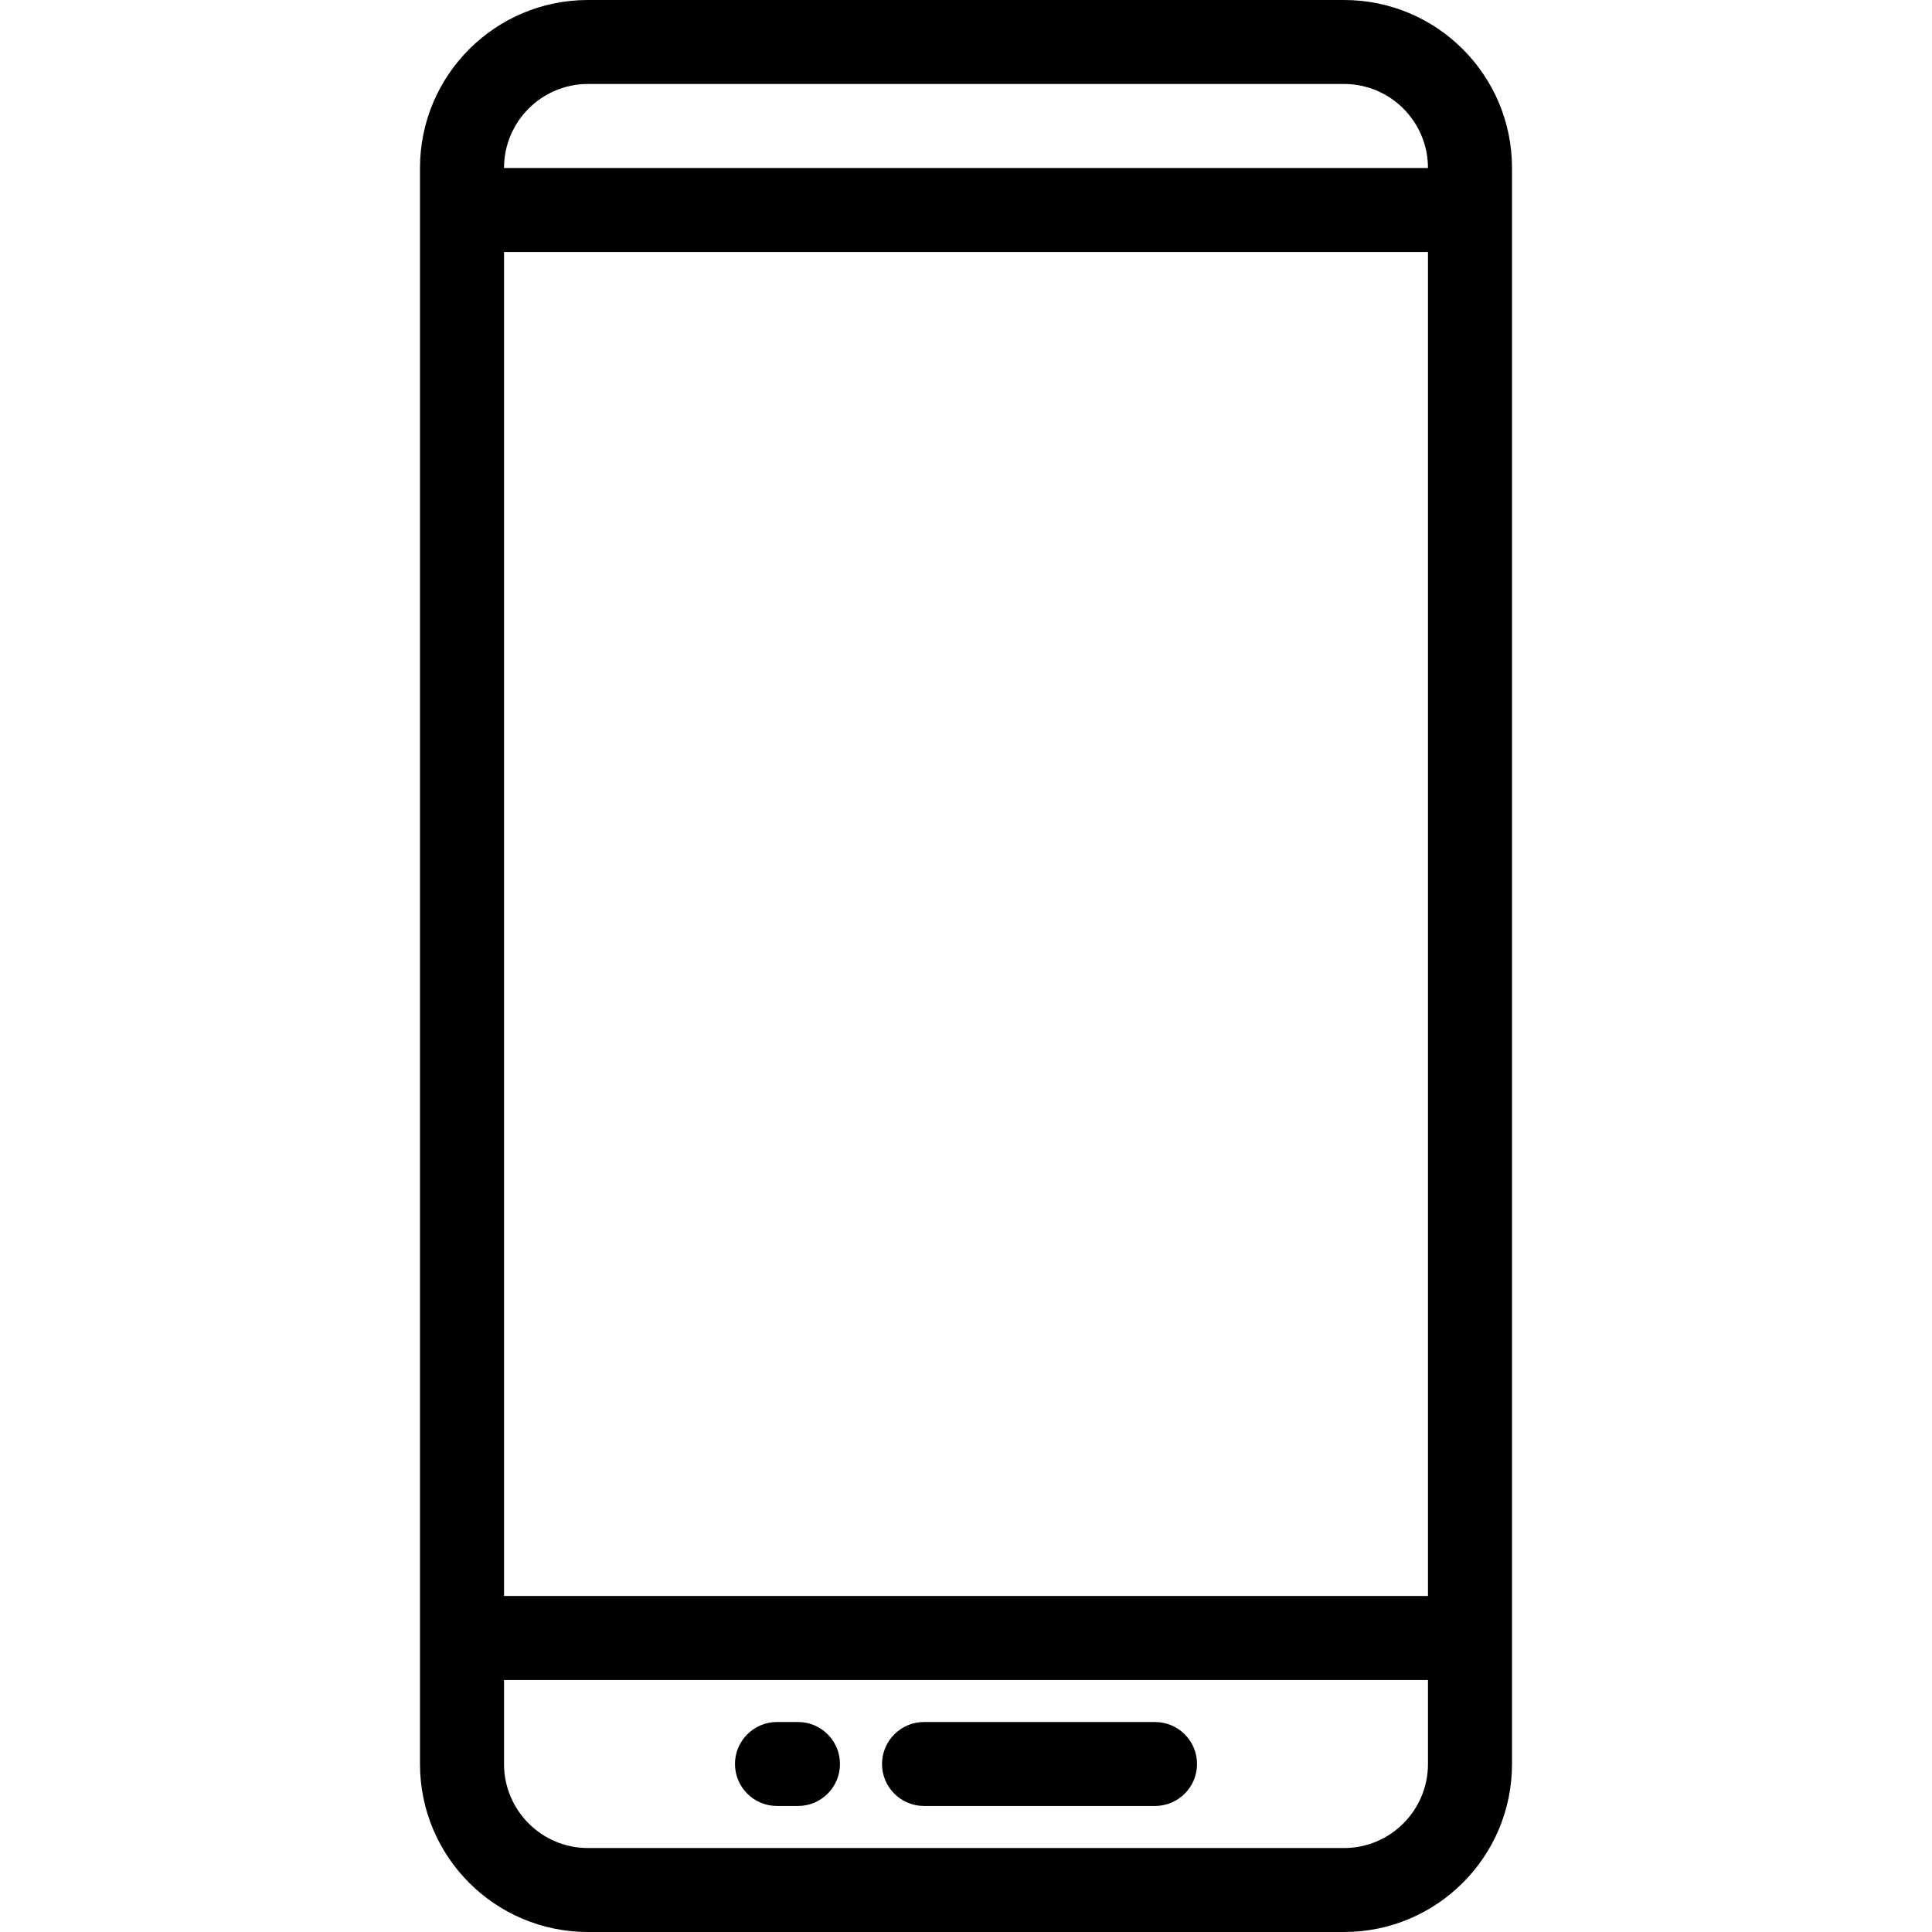 <svg width="26" height="26" viewBox="0 0 26 26" fill="none" xmlns="http://www.w3.org/2000/svg">
<path fill-rule="evenodd" clip-rule="evenodd" d="M7.913 1.13H18.087C18.711 1.13 19.217 1.637 19.217 2.261H6.783C6.783 1.637 7.289 1.13 7.913 1.13ZM5.652 3.391V2.261C5.652 1.012 6.664 0 7.913 0H18.087C19.336 0 20.348 1.012 20.348 2.261V3.391V21.478V22.609V23.739C20.348 24.988 19.336 26 18.087 26H7.913C6.664 26 5.652 24.988 5.652 23.739V22.609V21.478V3.391ZM6.783 21.478V3.391H19.217V21.478H6.783ZM6.783 22.609V23.739C6.783 24.363 7.289 24.87 7.913 24.87H18.087C18.711 24.87 19.217 24.363 19.217 23.739V22.609H6.783ZM11.304 23.739C11.304 24.051 11.051 24.304 10.739 24.304H10.457C10.144 24.304 9.891 24.051 9.891 23.739C9.891 23.427 10.144 23.174 10.457 23.174H10.739C11.051 23.174 11.304 23.427 11.304 23.739ZM11.87 23.739C11.87 23.427 12.123 23.174 12.435 23.174H13.989H15.543C15.856 23.174 16.109 23.427 16.109 23.739C16.109 24.051 15.856 24.304 15.543 24.304H13.989H12.435C12.123 24.304 11.87 24.051 11.87 23.739Z" fill="current"/>
</svg>
